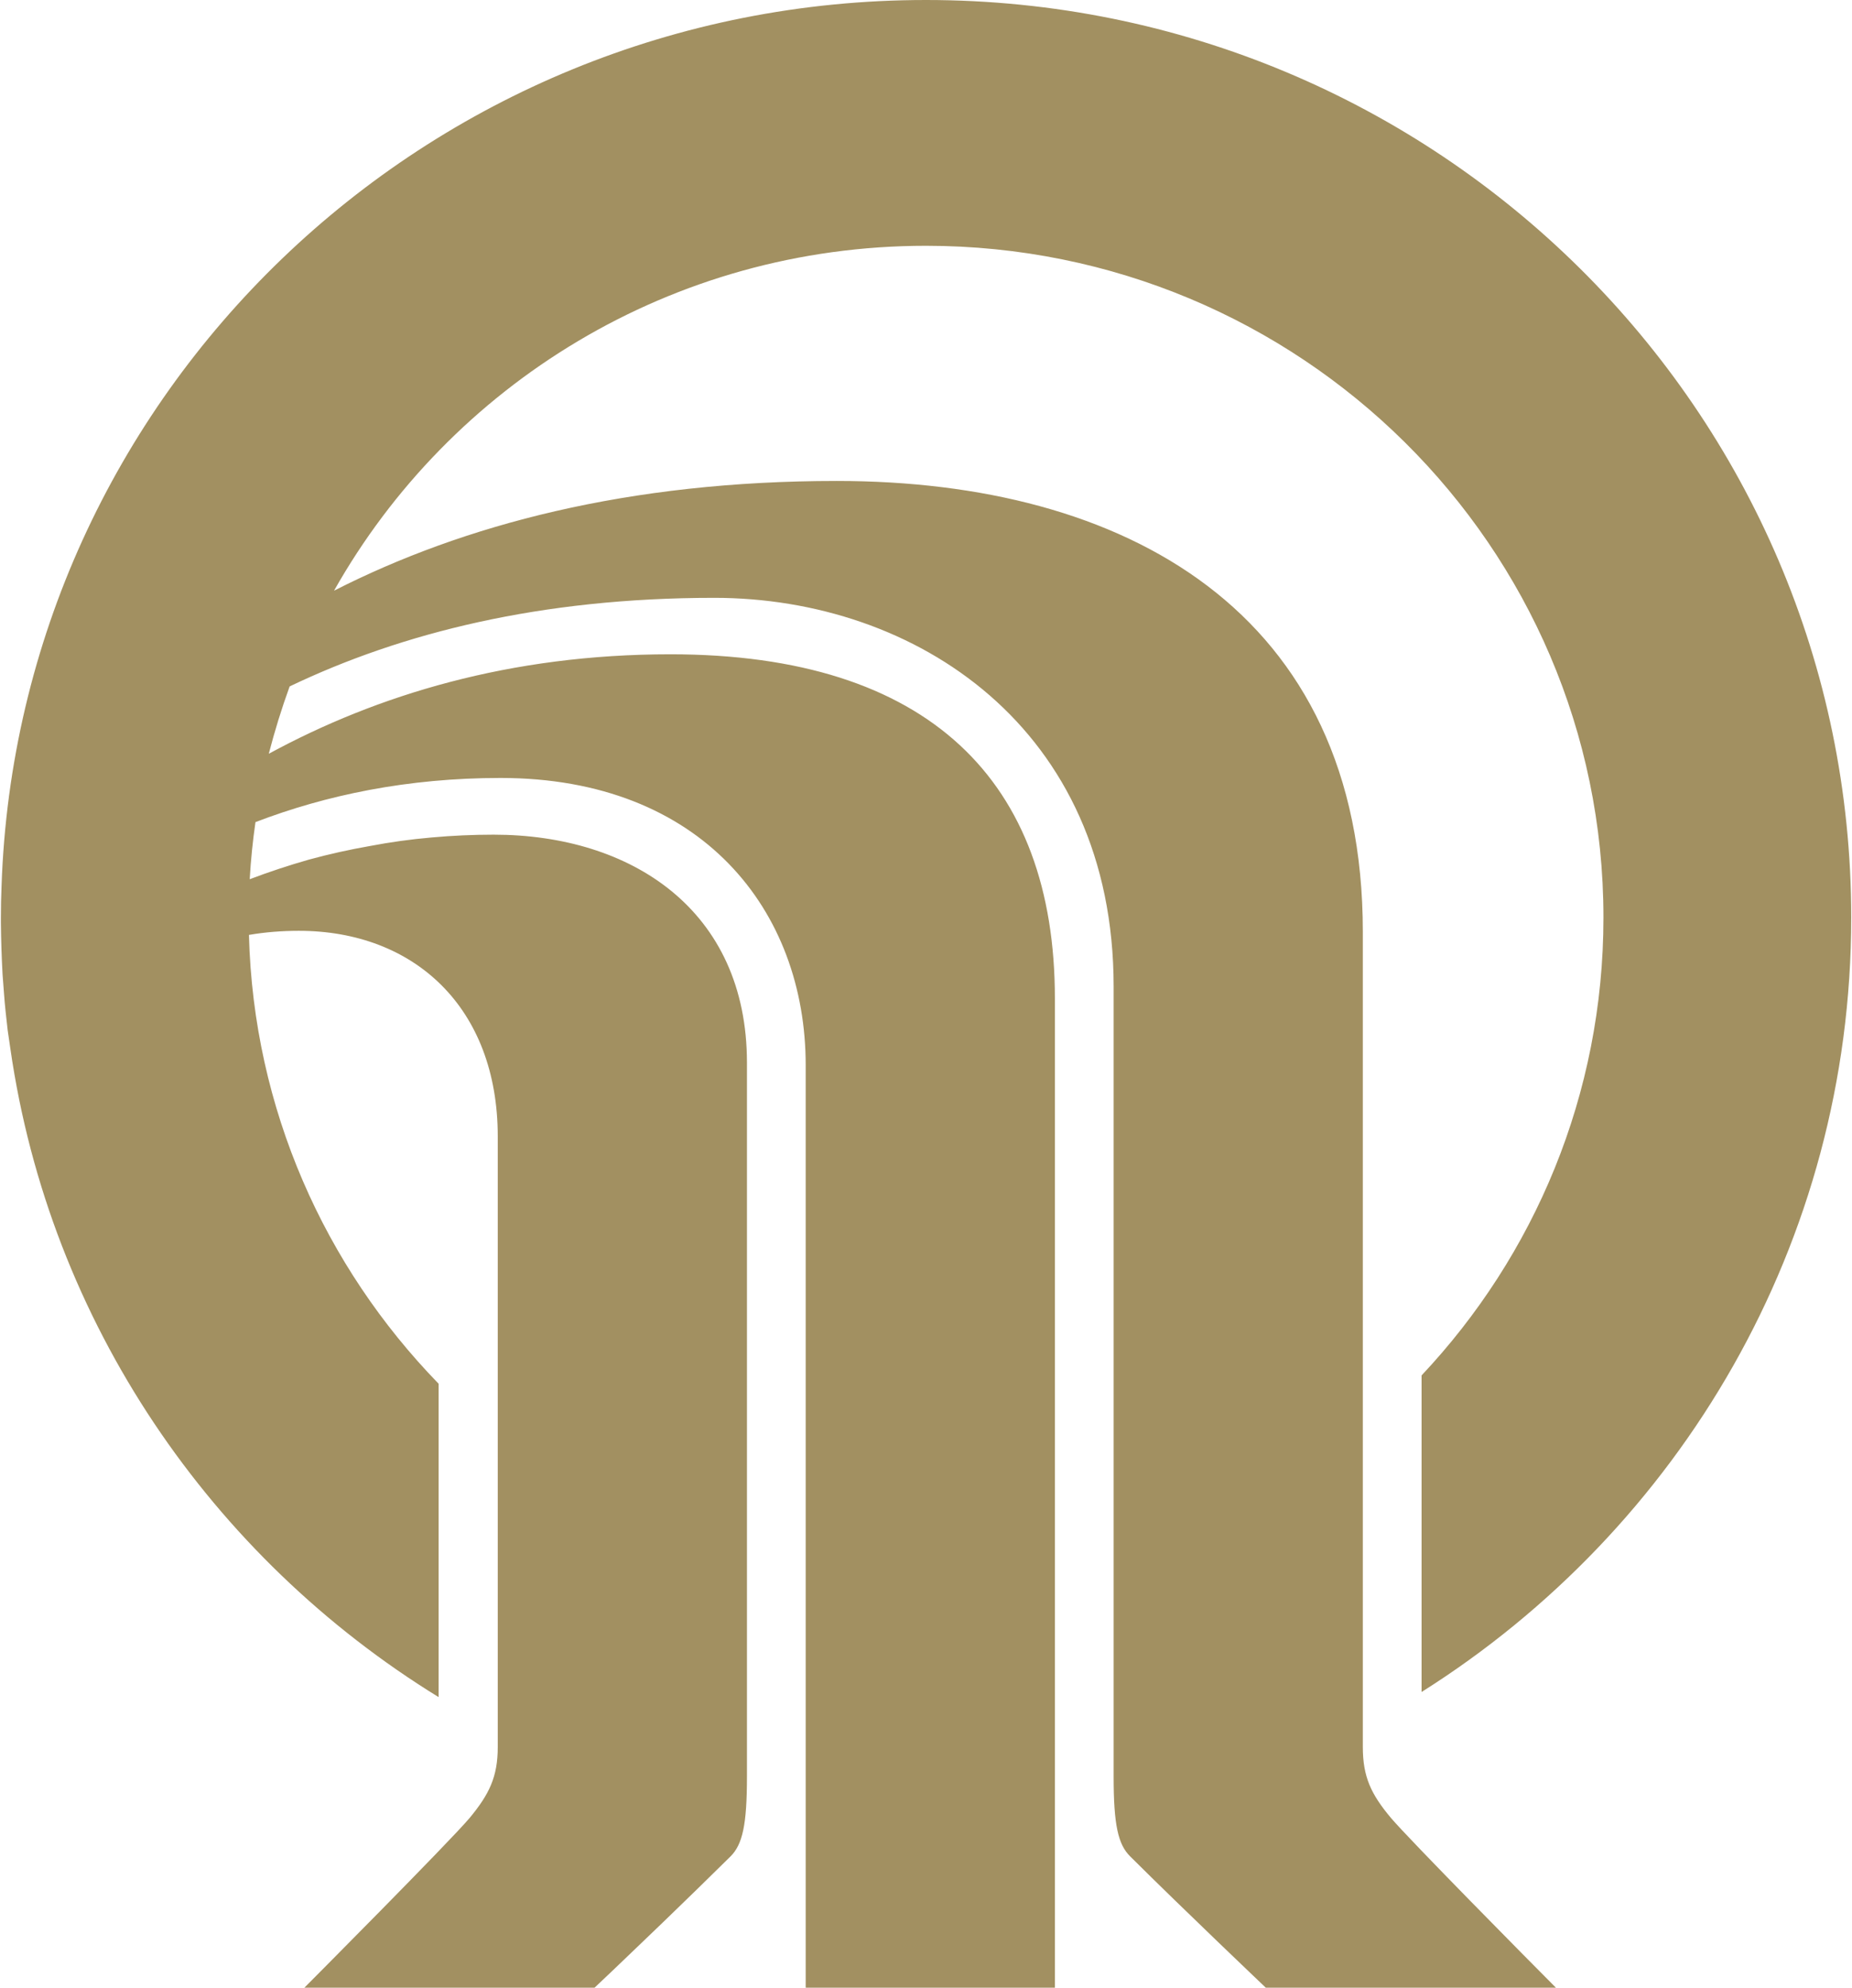 <svg version="1.2" xmlns="http://www.w3.org/2000/svg" viewBox="0 0 1447 1553" width="1447" height="1553">
	<title>NCM</title>
	<style>
		.s0 { fill: #a29061 } 
	</style>
	<path id="Layer" fill-rule="evenodd" class="s0" d="m723.5 0c399.3 0 722.9 320.9 722.9 716.7 0 254.4-134.1 477.9-335.7 605v-247.3c88.2-93.7 142.1-219.4 142.1-357.7 0-290-237.1-524.7-529.3-524.7-198.9 0-371.9 108.7-462.5 269.4 101.2-51.5 229.9-85.7 392.8-85.7 224.3 0 411 101.2 411 352.2v636.8c0 23.2 6.4 36.8 21.9 55.3 14.2 16.8 110.3 114 126.6 130.3l2.4 2.4h-226.7c0 0-64.1-60.9-106-102.6-9.4-9.3-12.9-24.5-12.9-62.2v-617.3c0-201.9-154.6-303.6-312.1-303.6-135.9 0-244.6 27.5-331.7 69.2q-9.3 25.6-16.3 52.6c84.7-46 188.6-77.7 313.8-77.7 202.4 0 300.4 99.6 300.4 268.8v772.8h-194.7v-720.7c0-120.4-80.9-224.3-238.4-224.3-72.7 0-136.5 13.4-191.5 34.5q-3.2 22.1-4.5 44.6 22.7-8.6 46.2-15.3 23.5-6.4 47.5-10.6 24-4.6 48.3-6.7 24.3-2.2 48.6-2.2c107.4 0 197.9 58.8 197.9 178.1v557.8c0 37.7-3.5 52.9-12.8 62.2q-13.1 12.8-26.4 25.9-13.1 12.8-26.5 25.7-13.3 12.8-26.7 25.6-13.3 12.8-26.7 25.4h-226.7c0 0 113.8-114.3 129.2-132.7 15.3-18.5 21.9-32.1 21.9-55.3v-476.9c0-100.9-65.4-160.7-155.4-160.7-13.1 0-26.1 1-39 3.2 3.5 136.1 59.3 259.2 148.2 350.6v244.8c-177.5-109.2-303.8-292.6-334.6-506.5q-1-7.2-2.1-14.4-0.8-7.2-1.6-14.4-0.8-7.5-1.3-14.7-0.6-7.2-1.1-14.5-1.1-20-1.3-40.3v-4.2q0-12.3 0.5-24.3c12.8-384.5 331.1-692.4 722.3-692.4z"/>
</svg>